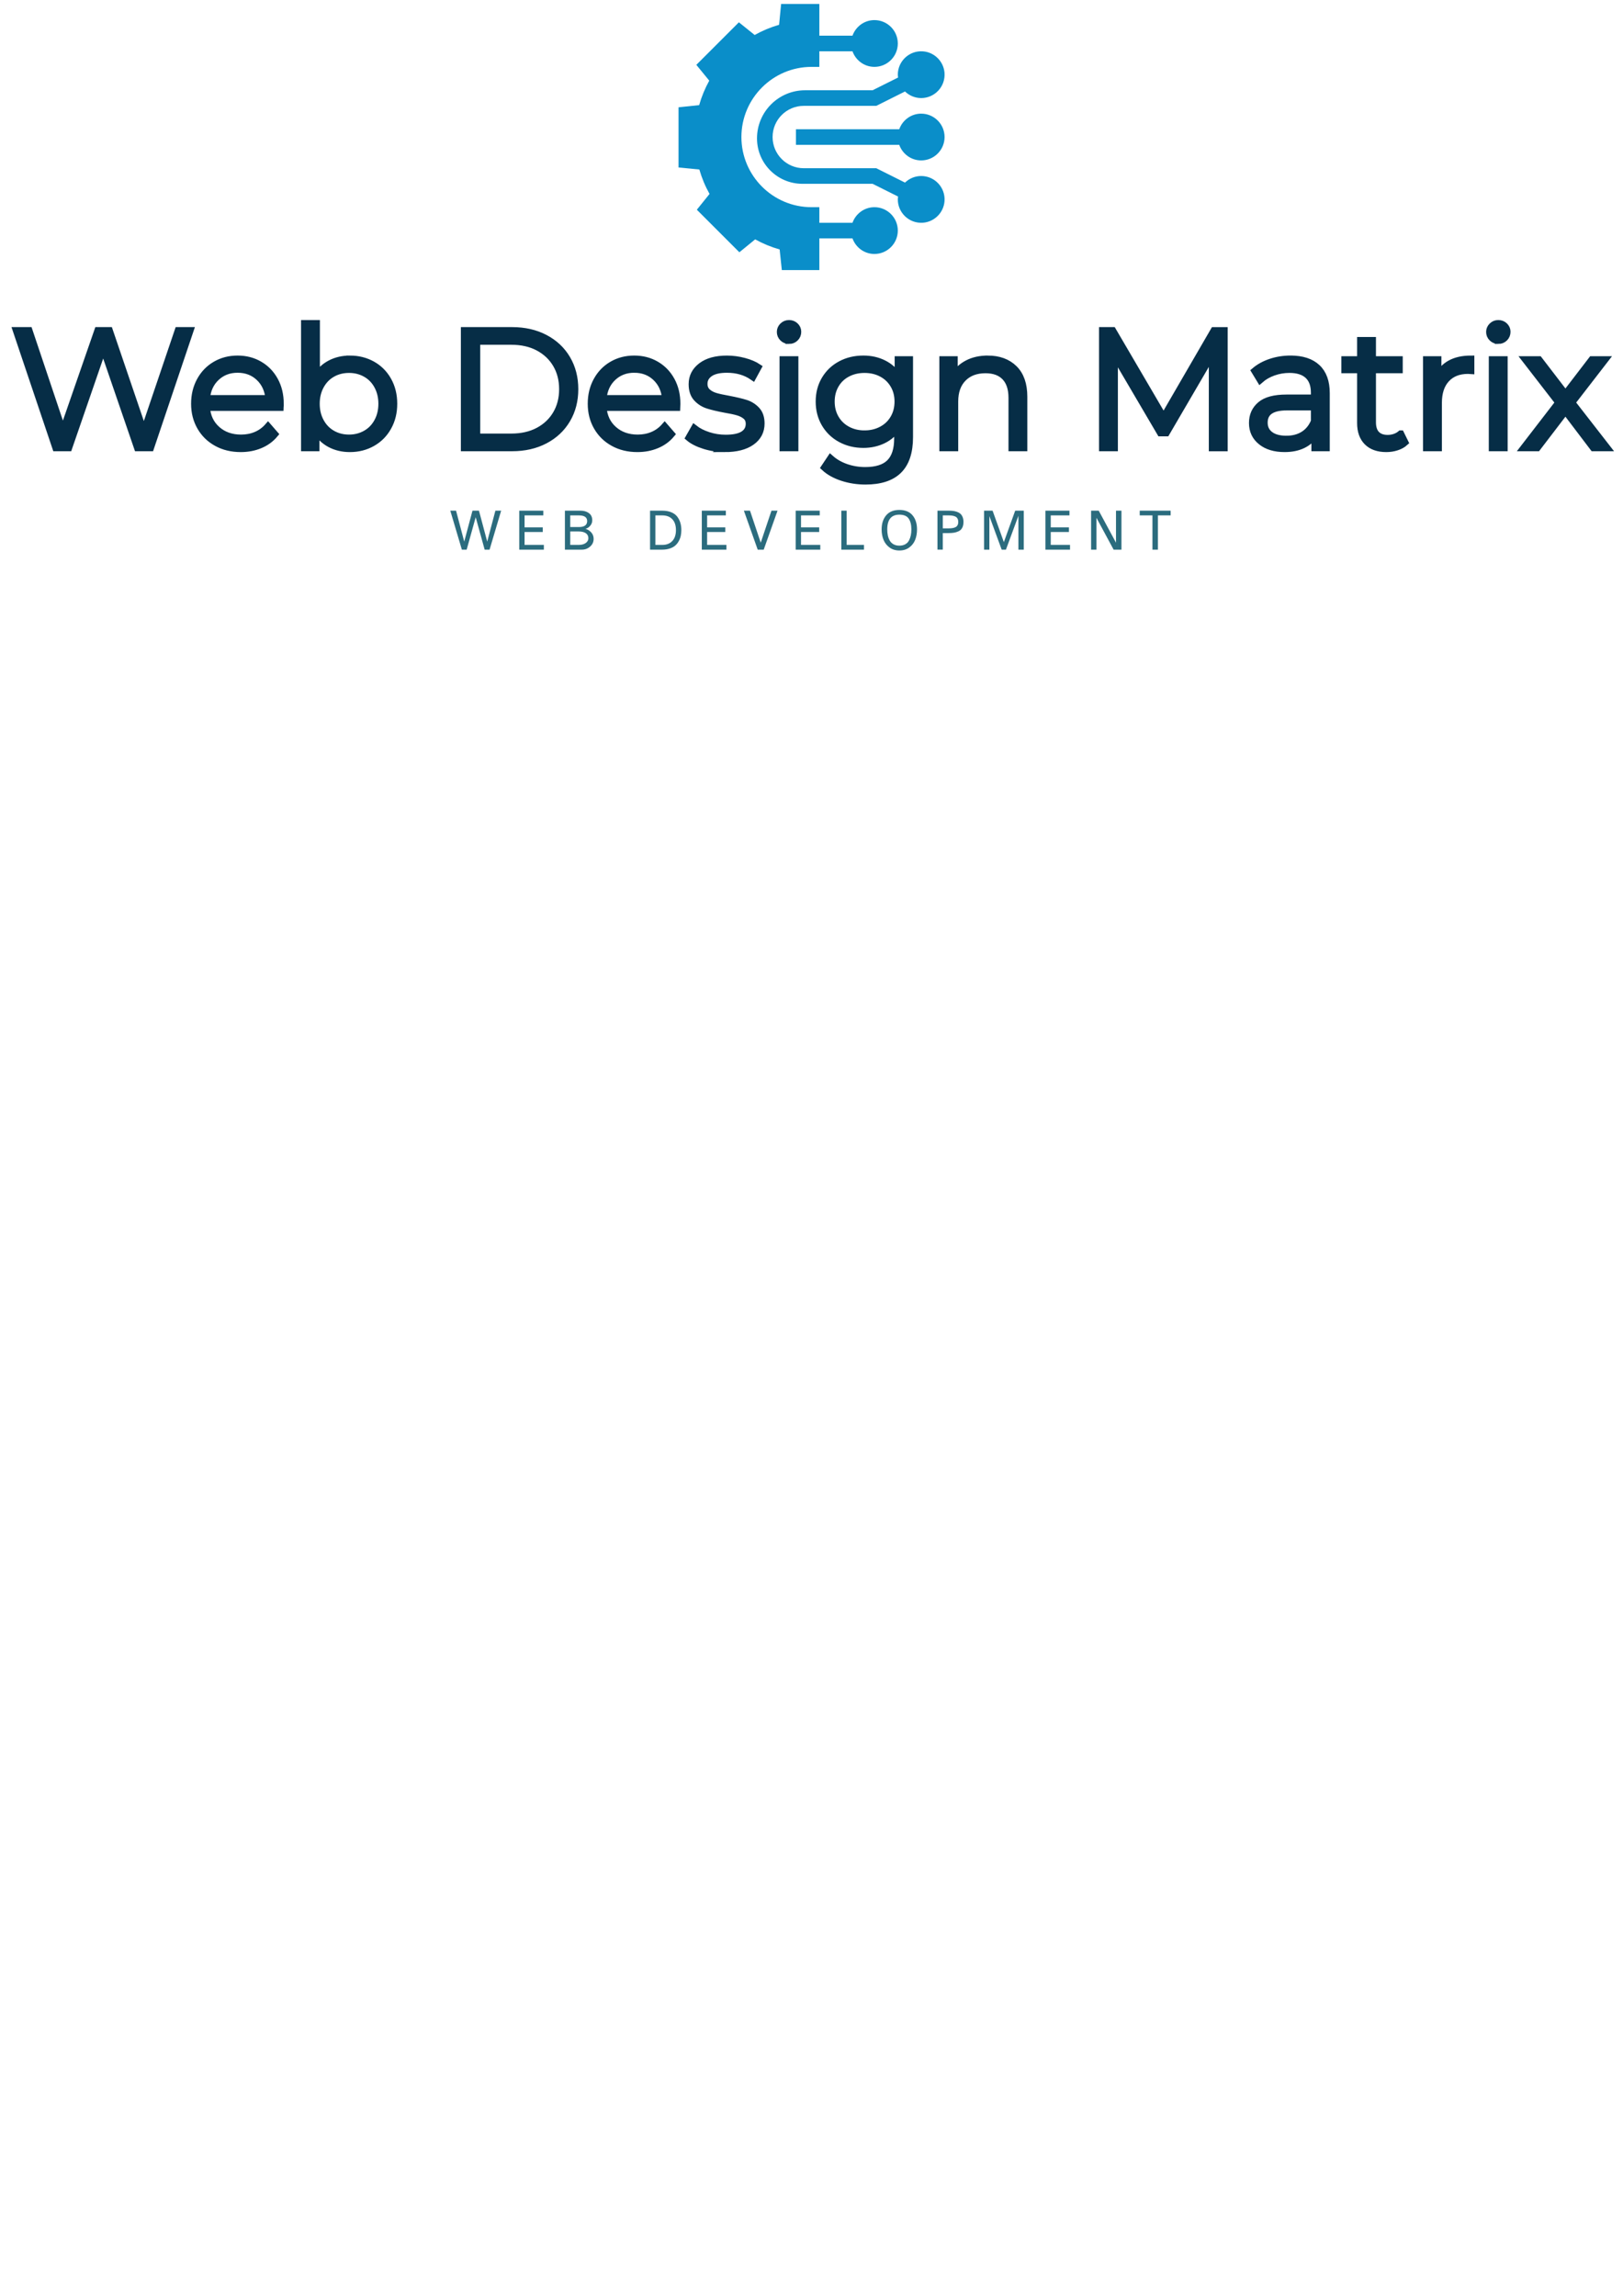<?xml version="1.0" encoding="UTF-8" standalone="no"?>
<!-- Created with Inkscape (http://www.inkscape.org/) -->

<svg
   width="210mm"
   height="297mm"
   viewBox="0 0 210 297"
   version="1.1"
   id="svg3054"
   sodipodi:docname="logo.svg"
   inkscape:version="1.1.2 (b8e25be833, 2022-02-05)"
   xmlns:inkscape="http://www.inkscape.org/namespaces/inkscape"
   xmlns:sodipodi="http://sodipodi.sourceforge.net/DTD/sodipodi-0.dtd"
   xmlns="http://www.w3.org/2000/svg"
   xmlns:svg="http://www.w3.org/2000/svg">
  <sodipodi:namedview
     id="namedview3056"
     pagecolor="#ffffff"
     bordercolor="#666666"
     borderopacity="1.0"
     inkscape:pageshadow="2"
     inkscape:pageopacity="0.0"
     inkscape:pagecheckerboard="0"
     inkscape:document-units="mm"
     showgrid="false"
     inkscape:zoom="1.0289025"
     inkscape:cx="317.32841"
     inkscape:cy="325.58964"
     inkscape:window-width="3440"
     inkscape:window-height="1377"
     inkscape:window-x="-8"
     inkscape:window-y="-8"
     inkscape:window-maximized="1"
     inkscape:current-layer="layer1" />
  <defs
     id="defs3051" />
  <g
     inkscape:label="Layer 1"
     inkscape:groupmode="layer"
     id="layer1">
    <path
       text="WEB DEVELOPMENT"
       fill="#2b6c7e"
       space="preserve"
       text-anchor="middle"
       offset="0.5"
       font-scale="contain"
       font-size="48px"
       font-family="Padauk"
       letter-spacing="10"
       font-weight="400"
       font-style="normal"
       data-fl-textpath=""
       data-uid="o_f4hddmgga_4"
       d="m 64.098,66.063 h 0.746 l -1.499,5.044 h -0.634 l -1.161,-4.197 -1.168,4.197 h -0.621 l -1.498,-5.044 h 0.745 l 1.059,4.001 1.068,-4.001 h 0.838 l 1.068,4.001 z m 6.271,4.431 v 0.612 h -3.184 v -5.044 h 3.112 v 0.612 h -2.423 v 1.553 h 2.353 v 0.596 h -2.353 v 1.67 z m 5.76,-0.87 v 0 q 0,-0.415 -0.326,-0.643 -0.325,-0.228 -0.945,-0.228 v 0 h -1.074 v 1.74 h 1.106 q 0.549,0 0.894,-0.243 0.346,-0.243 0.346,-0.628 z m -0.157,-2.212 v 0 q 0,-0.736 -1.068,-0.736 v 0 h -1.121 v 1.506 h 1.106 q 1.083,0 1.083,-0.77 z m 0.838,2.299 v 0 q 0,0.596 -0.453,0.996 -0.455,0.4 -1.068,0.4 v 0 h -2.195 v -5.044 h 2.023 q 0.651,0 1.083,0.318 0.432,0.318 0.432,0.929 v 0 q 0,0.4 -0.263,0.706 -0.263,0.306 -0.609,0.4 v 0 q 0.44,0.117 0.746,0.467 0.305,0.35 0.305,0.828 z m 10.65,-1.13 v 0 q 0,-0.919 -0.47,-1.412 -0.47,-0.494 -1.302,-0.494 v 0 h -0.887 v 3.819 h 0.887 q 0.823,0 1.297,-0.502 0.475,-0.502 0.475,-1.411 z m 0.698,0 v 0 q 0,0.383 -0.074,0.733 -0.075,0.348 -0.256,0.683 -0.179,0.333 -0.453,0.576 -0.276,0.244 -0.715,0.388 -0.44,0.146 -0.989,0.146 v 0 h -1.56 v -5.044 h 1.56 q 0.691,0 1.188,0.207 0.499,0.207 0.773,0.572 0.274,0.365 0.4,0.797 0.126,0.432 0.126,0.942 z m 5.832,1.913 v 0.612 h -3.184 v -5.044 h 3.112 v 0.612 h -2.423 v 1.553 h 2.353 v 0.596 h -2.353 v 1.67 z m 5.83,-4.431 h 0.785 l -1.789,5.044 h -0.776 l -1.789,-5.044 h 0.791 l 1.389,4.142 z m 6.317,4.431 v 0.612 h -3.184 v -5.044 h 3.112 v 0.612 h -2.423 v 1.553 h 2.353 v 0.596 h -2.353 v 1.67 z m 5.65,0 v 0.612 h -2.925 v -5.044 h 0.689 v 4.431 z m 6.136,-2.008 v 0 q 0,-0.885 -0.348,-1.396 -0.35,-0.51 -1.205,-0.51 v 0 q -1.568,0 -1.568,1.906 v 0 q 0,0.423 0.074,0.781 0.076,0.356 0.248,0.663 0.172,0.306 0.49,0.482 0.318,0.177 0.756,0.177 0.44,0 0.758,-0.177 0.316,-0.176 0.482,-0.485 0.164,-0.311 0.239,-0.664 0.074,-0.353 0.074,-0.776 z m 0.73,0 v 0 q 0,0.746 -0.239,1.35 -0.239,0.604 -0.768,0.992 -0.529,0.388 -1.275,0.388 -0.745,0 -1.275,-0.388 -0.529,-0.388 -0.777,-0.992 -0.246,-0.604 -0.246,-1.35 v 0 q 0,-1.121 0.587,-1.819 0.589,-0.698 1.71,-0.698 1.123,0 1.702,0.694 0.581,0.693 0.581,1.822 z m 5.336,-0.964 v 0 q 0,-0.464 -0.301,-0.656 -0.303,-0.191 -0.945,-0.191 v 0 h -0.753 v 1.678 h 0.753 q 0.651,0 0.949,-0.189 0.298,-0.187 0.298,-0.643 z m 0.674,0 v 0 q 0,0.455 -0.161,0.756 -0.161,0.303 -0.458,0.443 -0.298,0.141 -0.604,0.192 -0.306,0.05 -0.721,0.05 v 0 h -0.73 v 2.142 h -0.689 V 66.063 h 1.419 q 0.321,0 0.576,0.027 0.256,0.029 0.522,0.122 0.268,0.094 0.443,0.248 0.178,0.152 0.29,0.423 0.114,0.269 0.114,0.639 z m 7.8,-1.459 v 5.044 h -0.691 v -4.378 l -1.615,4.378 h -0.549 L 128.015,66.769 v 4.337 h -0.689 v -5.044 h 1.104 l 1.459,4.071 1.468,-4.071 z m 5.988,4.431 v 0.612 h -3.184 v -5.044 h 3.112 v 0.612 h -2.423 v 1.553 h 2.353 v 0.596 h -2.353 v 1.67 z m 6.654,-4.431 v 5.044 h -1.012 l -2.227,-4.127 v 4.127 h -0.689 v -5.044 h 0.987 l 2.236,4.142 v -4.142 z m 6.364,0 v 0.612 h -1.647 v 4.431 h -0.706 V 66.676 h -1.648 v -0.612 z"
       id="path1393"
       style="overflow:visible;stroke-width:0.167" />
    <path
       text="Web Design Matrix"
       fill="#062d46"
       space="preserve"
       text-anchor="middle"
       offset="0.5"
       font-scale="contain"
       font-size="48px"
       font-family="Montserrat"
       font-weight="400"
       font-style="normal"
       stroke="#062d46"
       stroke-width="0.902"
       data-fl-textpath=""
       data-uid="o_f4hddmgga_5"
       d="m 23.053,42.767 h 1.538 l -5.111,15.159 H 17.792 L 13.353,44.996 8.891,57.926 H 7.222 L 2.115,42.767 h 1.642 l 4.376,13.038 4.525,-13.038 h 1.493 l 4.462,13.101 z m 13.209,9.465 -0.018,0.474 h -9.528 q 0.126,1.778 1.362,2.869 1.236,1.096 3.117,1.096 v 0 q 1.06,0 1.949,-0.379 0.889,-0.379 1.538,-1.119 v 0 l 0.866,0.997 q -0.758,0.911 -1.895,1.385 -1.137,0.478 -2.499,0.478 v 0 q -1.755,0 -3.108,-0.749 -1.353,-0.744 -2.111,-2.066 -0.758,-1.322 -0.758,-2.987 v 0 q 0,-1.669 0.726,-2.991 0.722,-1.322 1.99,-2.057 1.268,-0.735 2.847,-0.735 v 0 q 1.584,0 2.838,0.735 1.259,0.735 1.972,2.048 0.713,1.308 0.713,3 z m -5.522,-4.462 q -1.642,0 -2.761,1.051 -1.114,1.047 -1.263,2.738 v 0 h 8.076 q -0.153,-1.692 -1.268,-2.738 -1.114,-1.051 -2.784,-1.051 z m 14.532,-1.322 q 1.602,0 2.901,0.726 1.299,0.726 2.035,2.044 0.74,1.322 0.74,3.014 v 0 q 0,1.687 -0.74,3.009 -0.735,1.322 -2.035,2.057 -1.299,0.735 -2.901,0.735 v 0 q -1.43,0 -2.567,-0.605 -1.137,-0.609 -1.827,-1.755 v 0 2.251 h -1.475 V 41.856 H 40.941 v 6.844 q 0.713,-1.105 1.832,-1.678 1.114,-0.573 2.499,-0.573 z m -0.108,10.223 q 1.191,0 2.165,-0.555 0.974,-0.55 1.525,-1.57 0.555,-1.015 0.555,-2.314 v 0 q 0,-1.299 -0.555,-2.319 -0.55,-1.02 -1.525,-1.57 -0.974,-0.55 -2.165,-0.55 v 0 q -1.214,0 -2.175,0.55 -0.965,0.55 -1.516,1.57 -0.555,1.02 -0.555,2.319 v 0 q 0,1.299 0.555,2.314 0.55,1.02 1.516,1.57 0.961,0.555 2.175,0.555 z m 14.919,1.254 v -15.159 h 6.172 q 2.405,0 4.245,0.965 1.841,0.961 2.86,2.684 1.015,1.719 1.015,3.929 v 0 q 0,2.211 -1.015,3.929 -1.02,1.723 -2.86,2.684 -1.841,0.965 -4.245,0.965 v 0 z m 1.602,-1.385 H 66.169 q 1.994,0 3.487,-0.79 1.493,-0.794 2.314,-2.188 0.826,-1.399 0.826,-3.217 v 0 q 0,-1.818 -0.826,-3.217 -0.821,-1.394 -2.314,-2.188 -1.493,-0.79 -3.487,-0.79 v 0 h -4.484 z m 25.899,-4.308 -0.018,0.474 H 78.037 q 0.126,1.778 1.362,2.869 1.236,1.096 3.117,1.096 v 0 q 1.06,0 1.949,-0.379 0.889,-0.379 1.538,-1.119 v 0 l 0.866,0.997 q -0.758,0.911 -1.895,1.385 -1.137,0.478 -2.499,0.478 v 0 q -1.755,0 -3.108,-0.749 -1.353,-0.744 -2.111,-2.066 -0.758,-1.322 -0.758,-2.987 v 0 q 0,-1.669 0.726,-2.991 0.722,-1.322 1.99,-2.057 1.268,-0.735 2.847,-0.735 v 0 q 1.584,0 2.838,0.735 1.259,0.735 1.972,2.048 0.713,1.308 0.713,3 z m -5.522,-4.462 q -1.642,0 -2.761,1.051 -1.114,1.047 -1.263,2.738 v 0 h 8.076 Q 85.959,49.868 84.845,48.822 83.731,47.771 82.062,47.771 Z M 93.779,58.034 q -1.385,0 -2.653,-0.401 -1.268,-0.402 -1.981,-1.006 v 0 l 0.69,-1.214 q 0.717,0.564 1.8,0.92 1.083,0.356 2.251,0.356 v 0 q 1.561,0 2.305,-0.487 0.749,-0.487 0.749,-1.371 v 0 q 0,-0.632 -0.411,-0.988 -0.415,-0.356 -1.042,-0.541 -0.627,-0.185 -1.665,-0.356 v 0 q -1.39,-0.262 -2.233,-0.532 -0.844,-0.271 -1.439,-0.92 -0.596,-0.65 -0.596,-1.796 v 0 q 0,-1.43 1.191,-2.337 1.191,-0.911 3.311,-0.911 v 0 q 1.105,0 2.211,0.293 1.105,0.293 1.818,0.767 v 0 l -0.672,1.236 q -1.408,-0.974 -3.357,-0.974 v 0 q -1.471,0 -2.22,0.519 -0.744,0.519 -0.744,1.362 v 0 q 0,0.65 0.42,1.042 0.424,0.388 1.051,0.573 0.627,0.185 1.732,0.379 v 0 q 1.367,0.262 2.188,0.519 0.821,0.262 1.408,0.889 0.586,0.627 0.586,1.732 v 0 q 0,1.493 -1.245,2.373 -1.245,0.875 -3.456,0.875 z m 7.535,-0.108 V 46.534 h 1.538 v 11.391 z m 0.78,-13.882 q -0.478,0 -0.803,-0.325 -0.325,-0.325 -0.325,-0.781 v 0 q 0,-0.433 0.325,-0.758 0.325,-0.325 0.803,-0.325 v 0 q 0.478,0 0.803,0.316 0.325,0.316 0.325,0.749 v 0 q 0,0.474 -0.325,0.799 -0.325,0.325 -0.803,0.325 z m 14.117,2.49 h 1.475 V 56.541 q 0,2.901 -1.421,4.299 -1.417,1.394 -4.277,1.394 v 0 q -1.579,0 -2.996,-0.465 -1.421,-0.465 -2.31,-1.29 v 0 l 0.78,-1.168 q 0.826,0.735 2.003,1.15 1.182,0.411 2.481,0.411 v 0 q 2.166,0 3.181,-1.006 1.02,-1.011 1.02,-3.131 v 0 -1.453 q -0.713,1.083 -1.872,1.647 -1.159,0.564 -2.567,0.564 v 0 q -1.602,0 -2.914,-0.704 -1.308,-0.704 -2.057,-1.972 -0.744,-1.268 -0.744,-2.869 v 0 q 0,-1.602 0.744,-2.856 0.749,-1.259 2.048,-1.949 1.299,-0.695 2.923,-0.695 v 0 q 1.453,0 2.621,0.586 1.168,0.582 1.881,1.687 v 0 z m -4.349,9.596 q 1.232,0 2.229,-0.532 0.997,-0.532 1.547,-1.484 0.555,-0.952 0.555,-2.165 v 0 q 0,-1.214 -0.555,-2.152 -0.55,-0.943 -1.538,-1.475 -0.983,-0.528 -2.238,-0.528 v 0 q -1.236,0 -2.22,0.519 -0.988,0.519 -1.539,1.471 -0.555,0.952 -0.555,2.166 v 0 q 0,1.214 0.555,2.165 0.551,0.952 1.539,1.484 0.983,0.532 2.22,0.532 z m 15.938,-9.682 q 2.143,0 3.411,1.245 1.263,1.245 1.263,3.627 v 0 6.605 h -1.534 v -6.451 q 0,-1.778 -0.889,-2.707 -0.889,-0.934 -2.535,-0.934 v 0 q -1.841,0 -2.91,1.096 -1.074,1.092 -1.074,3.018 v 0 5.978 h -1.538 v -11.391 h 1.475 v 2.102 q 0.627,-1.042 1.741,-1.615 1.114,-0.573 2.59,-0.573 z m 29.276,-3.681 h 1.322 v 15.159 h -1.538 V 45.799 l -5.955,10.2 h -0.758 L 144.192,45.862 v 12.064 h -1.538 V 42.767 h 1.322 l 6.582,11.238 z m 9.916,3.681 q 2.233,0 3.424,1.114 1.191,1.114 1.191,3.302 v 0 7.06 h -1.475 v -1.778 q -0.519,0.889 -1.525,1.39 -1.006,0.496 -2.391,0.496 v 0 q -1.908,0 -3.032,-0.911 -1.128,-0.907 -1.128,-2.4 v 0 q 0,-1.453 1.051,-2.341 1.051,-0.889 3.343,-0.889 v 0 h 3.618 v -0.69 q 0,-1.475 -0.821,-2.242 -0.826,-0.767 -2.405,-0.767 v 0 q -1.083,0 -2.08,0.356 -0.997,0.356 -1.71,0.983 v 0 l -0.695,-1.146 q 0.866,-0.735 2.08,-1.137 1.214,-0.402 2.554,-0.402 z m -0.541,10.372 q 1.299,0 2.233,-0.595 0.929,-0.596 1.385,-1.719 v 0 -1.863 h -3.573 q -2.924,0 -2.924,2.035 v 0 q 0,0.997 0.758,1.57 0.758,0.573 2.12,0.573 z m 14.793,-0.69 0.541,1.101 q -0.433,0.393 -1.074,0.595 -0.636,0.207 -1.331,0.207 v 0 q -1.602,0 -2.468,-0.866 -0.866,-0.866 -0.866,-2.445 v 0 -6.889 h -2.035 v -1.299 h 2.035 v -2.49 h 1.538 v 2.49 h 3.465 v 1.299 h -3.465 v 6.799 q 0,1.02 0.505,1.552 0.51,0.528 1.462,0.528 v 0 q 0.478,0 0.92,-0.149 0.447,-0.153 0.772,-0.433 z m 4.808,-7.363 q 0.541,-1.15 1.611,-1.732 1.074,-0.586 2.653,-0.586 v 0 1.493 l -0.365,-0.023 q -1.8,0 -2.815,1.105 -1.02,1.105 -1.02,3.099 v 0 5.802 h -1.538 v -11.391 h 1.475 z m 7.035,9.158 V 46.534 h 1.539 v 11.391 z m 0.781,-13.882 q -0.478,0 -0.803,-0.325 -0.325,-0.325 -0.325,-0.781 v 0 q 0,-0.433 0.325,-0.758 0.325,-0.325 0.803,-0.325 v 0 q 0.478,0 0.803,0.316 0.325,0.316 0.325,0.749 v 0 q 0,0.474 -0.325,0.799 -0.325,0.325 -0.803,0.325 z m 14.054,13.882 h -1.755 l -3.614,-4.764 -3.641,4.764 h -1.732 l 4.507,-5.847 -4.29,-5.545 h 1.732 l 3.424,4.462 3.42,-4.462 h 1.687 l -4.286,5.545 z"
       id="path1395"
       style="overflow:visible" />
    <path
       d="m 91.806,25.09 -1.642,2.041 5.504,5.504 2.043,-1.67 c 1.006,0.556 2.067,0.994 3.167,1.306 l 0.282,2.669 h 4.856 V 30.838 h 4.287 c 0.418,1.171 1.527,2.017 2.84,2.017 1.668,0 3.025,-1.357 3.025,-3.025 0,-1.668 -1.357,-3.026 -3.025,-3.026 -1.313,0 -2.422,0.846 -2.84,2.017 h -4.287 v -2.017 h -1.009 c -5.005,0 -9.076,-4.072 -9.076,-9.076 0,-5.005 4.072,-9.076 9.076,-9.076 h 1.009 V 6.634 h 4.287 c 0.418,1.171 1.527,2.017 2.84,2.017 1.668,0 3.025,-1.357 3.025,-3.026 0,-1.668 -1.357,-3.025 -3.025,-3.025 -1.313,0 -2.422,0.846 -2.84,2.017 h -4.287 V 0.516 h -4.947 L 100.807,3.207 c -1.1,0.317 -2.159,0.759 -3.161,1.32 l -2.041,-1.642 -5.506,5.504 1.672,2.043 c -0.556,1.006 -0.994,2.067 -1.306,3.167 l -2.669,0.282 v 7.785 l 2.691,0.262 c 0.317,1.1 0.759,2.159 1.32,3.161 z m 0,0"
       fill="rgba(10, 142, 201, 1)"
       data-uid="o_f4hddmgga_7"
       id="path1397"
       style="overflow:visible;fill:#0a8ec9;fill-opacity:1;stroke-width:0.067" />
    <path
       d="m 119.194,14.702 c -1.313,0 -2.422,0.846 -2.84,2.017 H 102.99 v 2.017 h 13.363 c 0.418,1.171 1.527,2.017 2.84,2.017 1.668,0 3.026,-1.357 3.026,-3.025 0,-1.668 -1.357,-3.025 -3.026,-3.025 z m 0,0"
       fill="rgba(10, 142, 201, 1)"
       data-uid="o_f4hddmgga_8"
       id="path1399"
       style="overflow:visible;fill:#0a8ec9;fill-opacity:1;stroke-width:0.067" />
    <path
       d="m 119.426,6.643 c -1.773,-0.133 -3.258,1.272 -3.258,3.017 0,0.126 0.023,0.245 0.037,0.367 l -3.301,1.65 h -8.731 c -3.438,0 -6.225,2.787 -6.225,6.225 0,3.246 2.631,5.877 5.877,5.877 h 9.079 l 3.301,1.65 c -0.016,0.121 -0.037,0.241 -0.037,0.367 0,1.745 1.485,3.15 3.258,3.017 1.48,-0.111 2.674,-1.305 2.785,-2.785 0.133,-1.773 -1.272,-3.258 -3.017,-3.258 -0.814,0 -1.55,0.326 -2.094,0.851 l -3.718,-1.859 h -9.382 c -2.228,0 -4.034,-1.806 -4.034,-4.034 0,-2.228 1.806,-4.034 4.034,-4.034 h 9.382 l 3.718,-1.859 c 0.544,0.524 1.281,0.851 2.094,0.851 1.745,0 3.15,-1.485 3.017,-3.258 -0.111,-1.479 -1.305,-2.674 -2.785,-2.785 z m 0,0"
       fill="rgba(10, 142, 201, 1)"
       data-uid="o_f4hddmgga_9"
       id="path1401"
       style="overflow:visible;fill:#0a8ec9;fill-opacity:1;stroke-width:0.067" />
  </g>
</svg>
